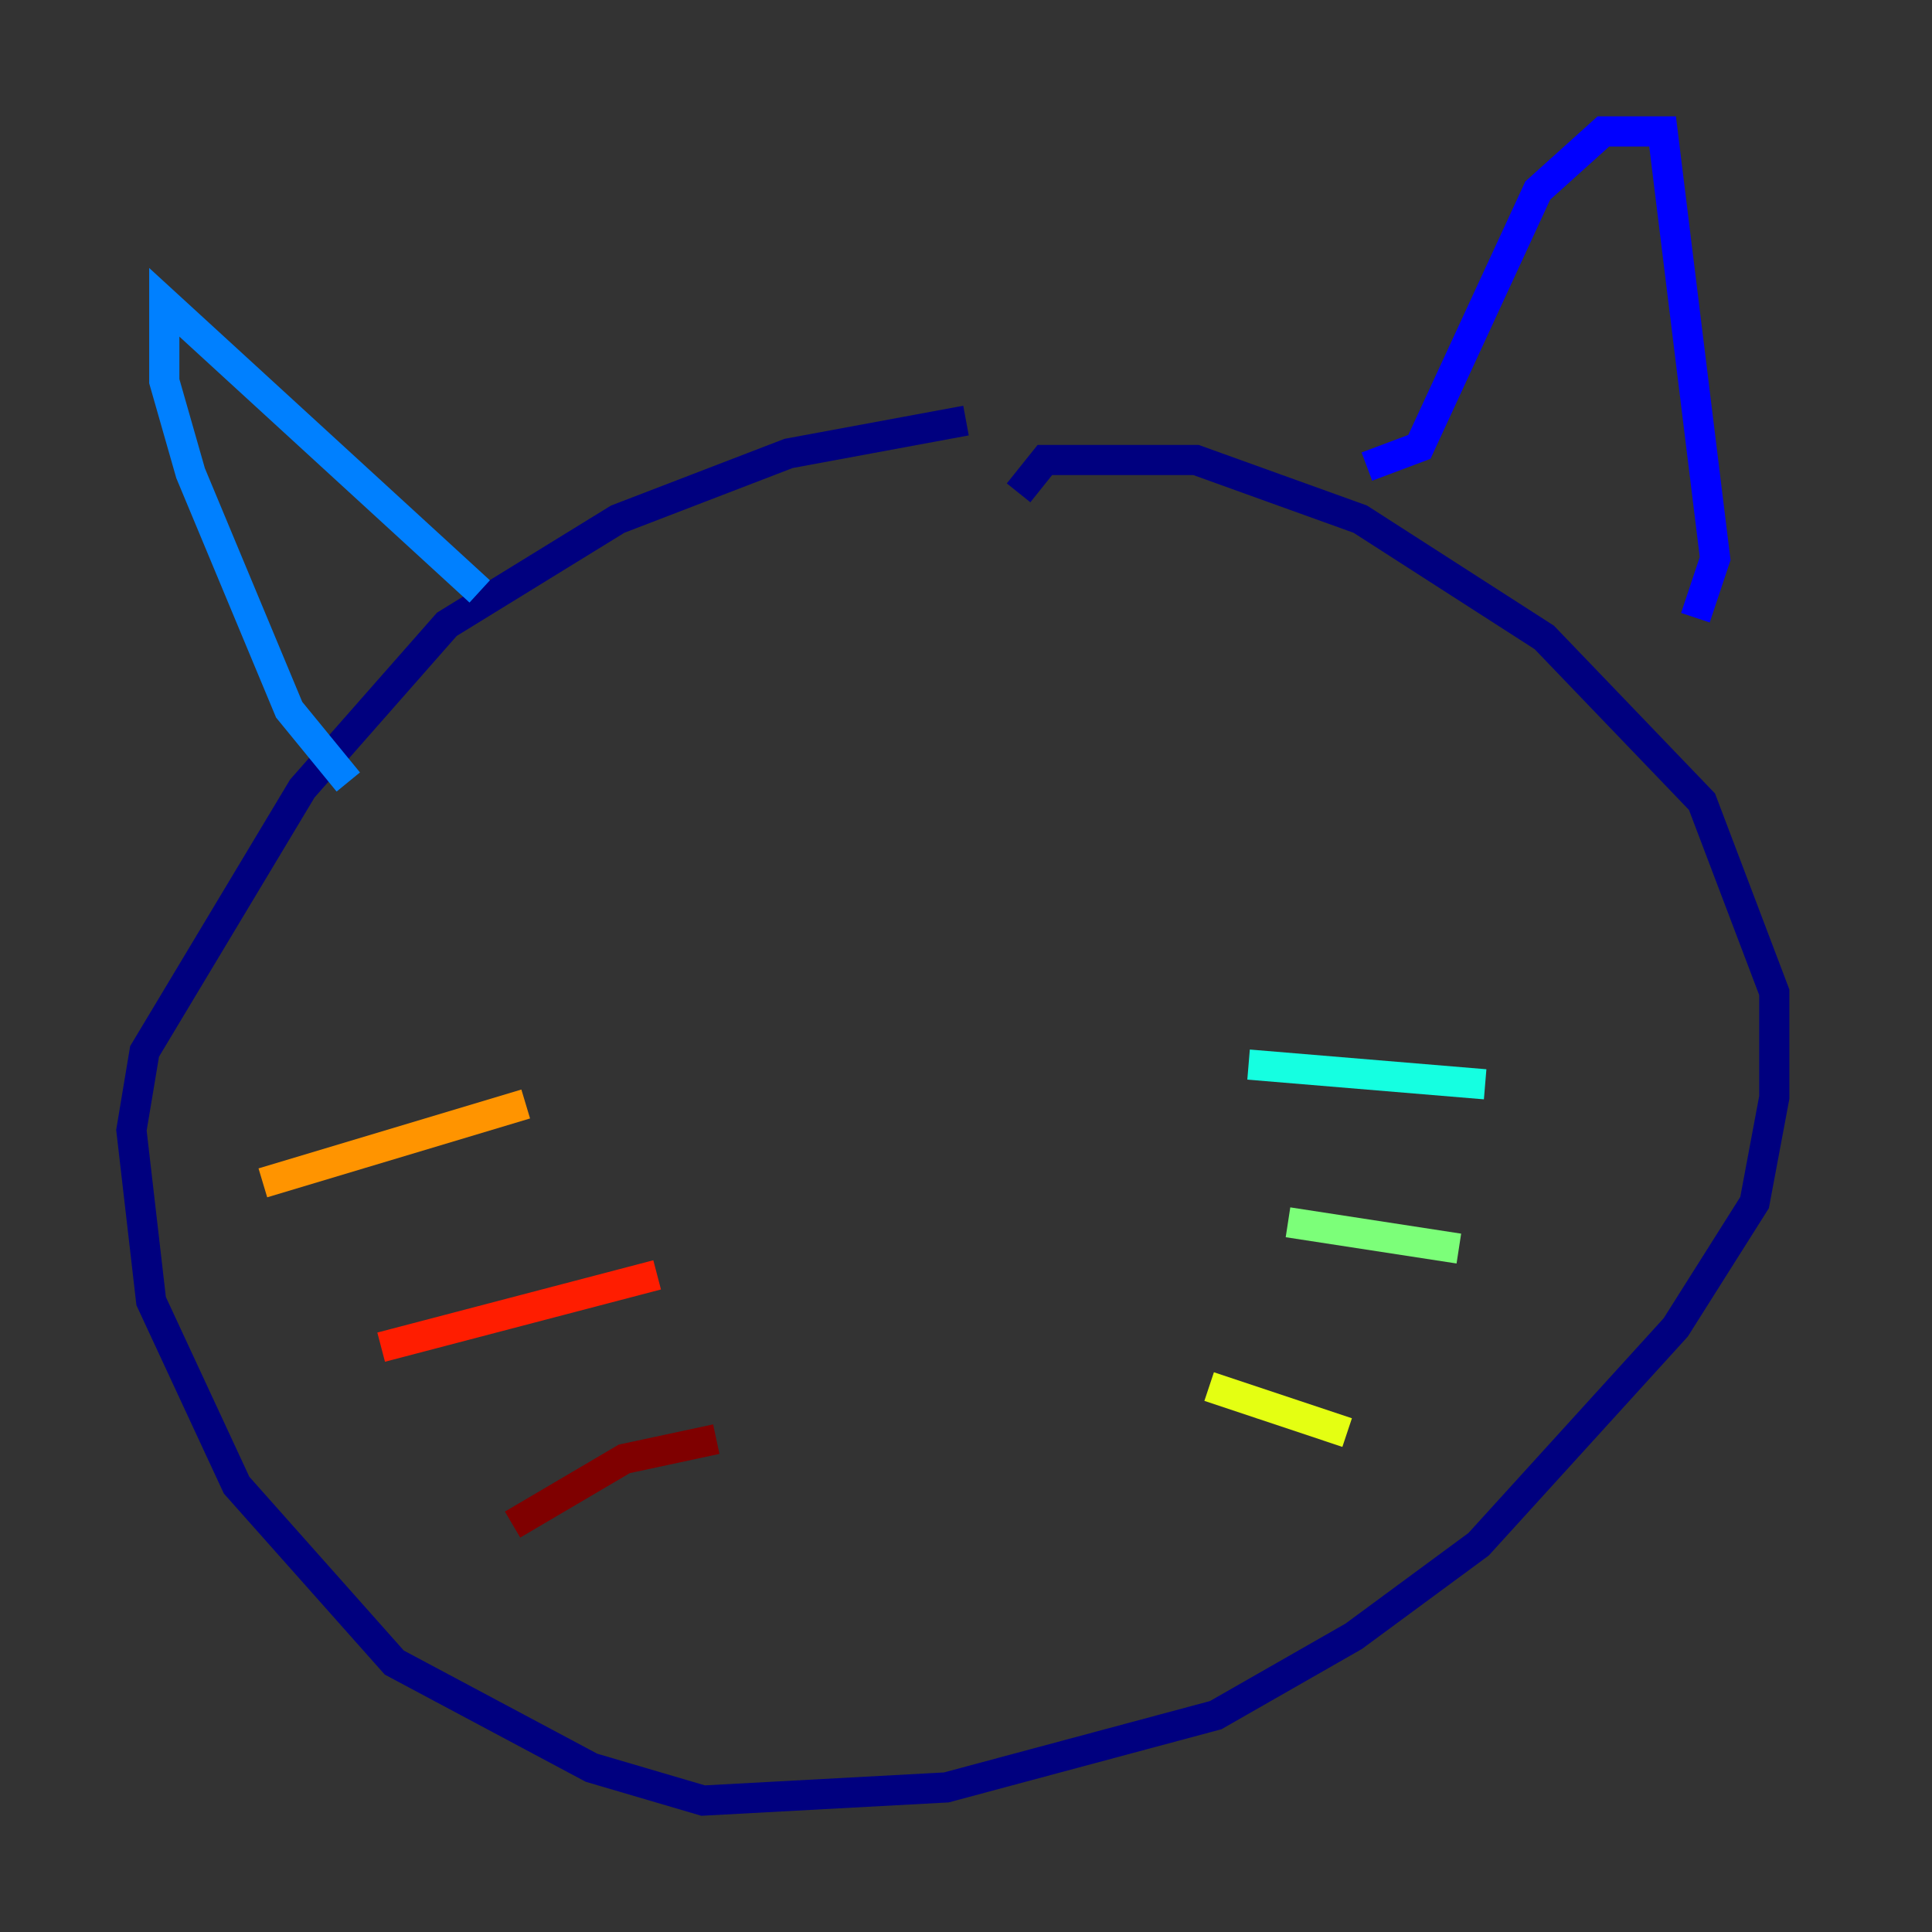 <?xml version="1.0" encoding="utf-8" ?>
<svg baseProfile="tiny" height="128" version="1.2" viewBox="0,0,128,128" width="128" xmlns="http://www.w3.org/2000/svg" xmlns:ev="http://www.w3.org/2001/xml-events" xmlns:xlink="http://www.w3.org/1999/xlink"><rect x="0" y="0" width="128" height="128" fill="#333333" stroke="none"/><defs /><polyline fill="none" points="67.483,32.653 69.225,30.476 79.238,30.476 90.122,34.395 102.313,42.231 112.762,53.116 117.551,65.742 117.551,72.707 116.245,79.674 111.02,87.946 97.959,102.313 89.687,108.408 80.544,113.633 62.694,118.422 46.585,119.293 39.184,117.116 26.122,110.15 15.674,98.395 10.014,86.204 8.707,74.884 9.578,69.66 20.027,52.245 29.605,41.361 40.925,34.395 52.245,30.041 64.0,27.864" stroke="#00007f" stroke-width="2" /><polyline fill="none" points="112.326,40.925 113.633,37.007 110.15,8.707 106.231,8.707 101.878,12.626 94.041,29.605 90.558,30.912" stroke="#0000ff" stroke-width="2" /><polyline fill="none" points="31.782,39.184 10.884,20.027 10.884,25.252 12.626,31.347 19.157,47.02 23.075,51.809" stroke="#0080ff" stroke-width="2" /><polyline fill="none" points="98.395,71.837 82.721,70.531" stroke="#15ffe1" stroke-width="2" /><polyline fill="none" points="96.653,82.721 85.333,80.98" stroke="#7cff79" stroke-width="2" /><polyline fill="none" points="89.252,94.912 80.109,91.864" stroke="#e4ff12" stroke-width="2" /><polyline fill="none" points="34.83,73.143 17.415,78.367" stroke="#ff9400" stroke-width="2" /><polyline fill="none" points="43.537,84.463 25.252,89.252" stroke="#ff1d00" stroke-width="2" /><polyline fill="none" points="47.456,95.347 41.361,96.653 33.959,101.007" stroke="#7f0000" stroke-width="2" /></svg>